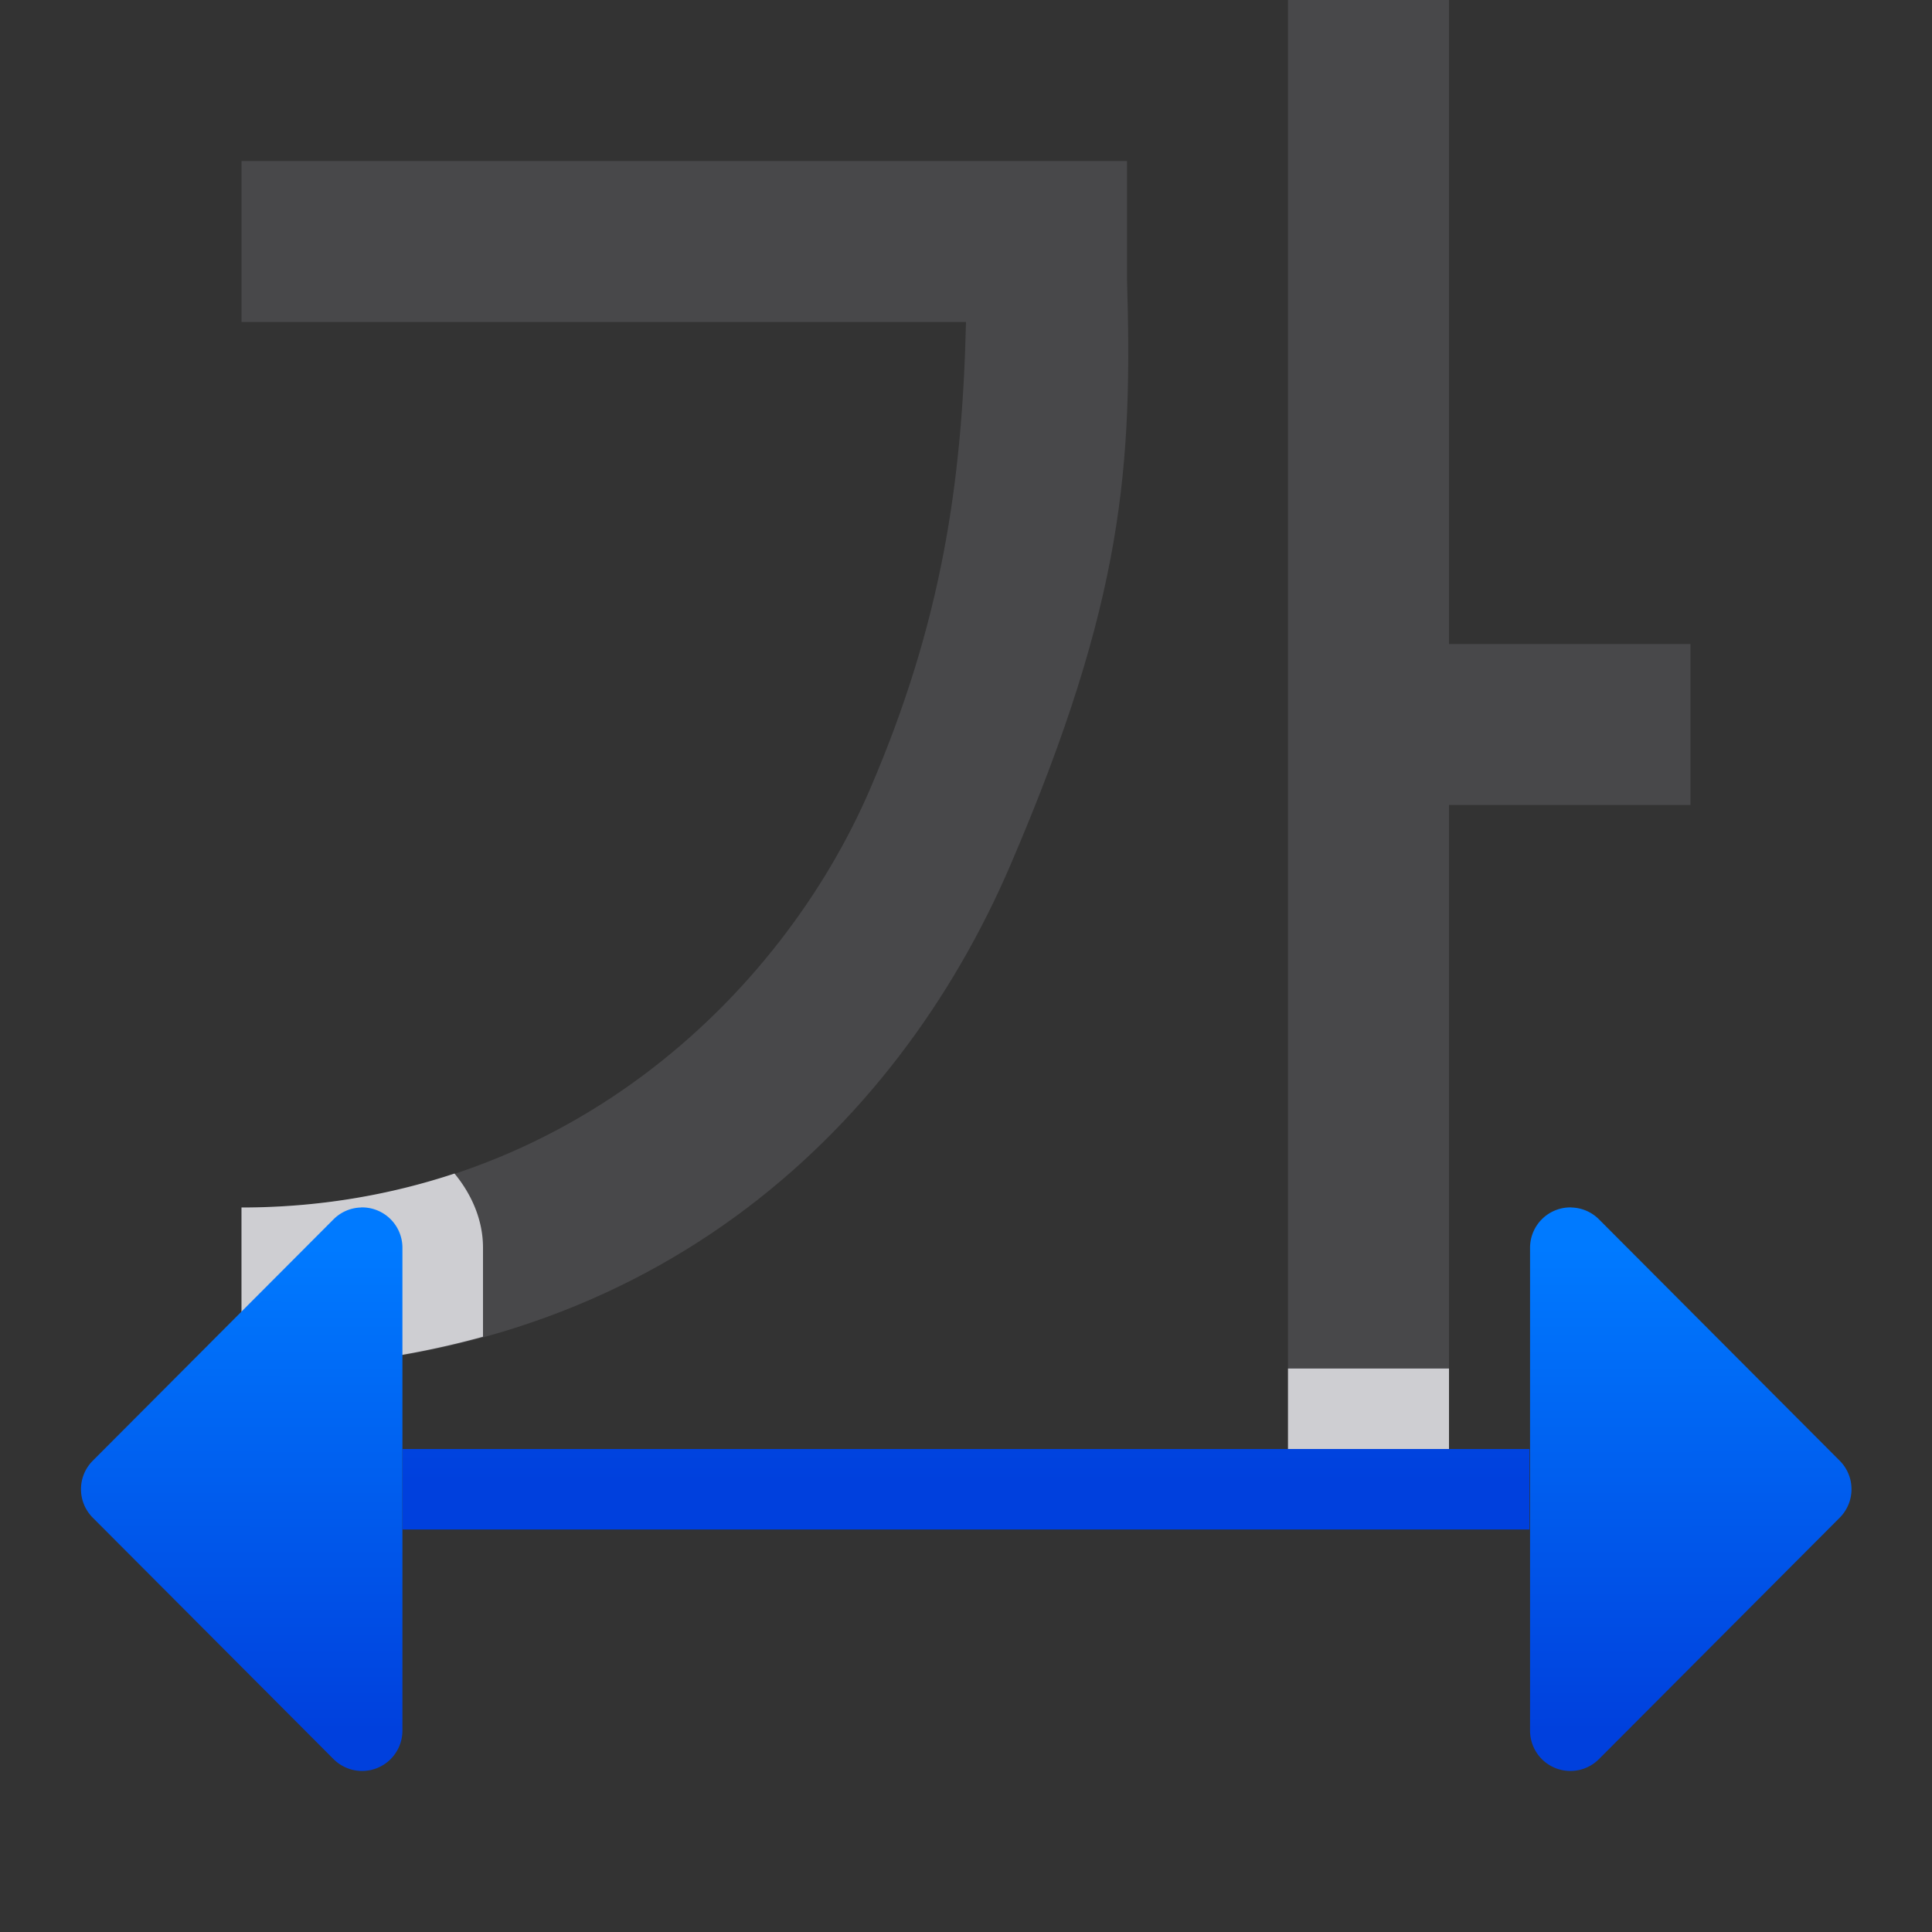<svg viewBox="0 0 24 24" xmlns="http://www.w3.org/2000/svg" xmlns:xlink="http://www.w3.org/1999/xlink"><rect x="0" y="0" width="24" height="24" fill="#333333" stroke="none"/><linearGradient id="a" gradientTransform="translate(-1)" gradientUnits="userSpaceOnUse" x1="5.575" x2="5.578" xlink:href="#b" y1="21.5" y2="15.5"/><linearGradient id="b" gradientTransform="translate(-25.831 -3.593)" gradientUnits="userSpaceOnUse" x1="14" x2="13.797" y1="22" y2="2.136"><stop offset="0" stop-color="#0040dd"/><stop offset="1" stop-color="#007aff"/></linearGradient><linearGradient id="c" gradientUnits="userSpaceOnUse" x1="11" x2="11" xlink:href="#b" y1="22" y2="15"/><linearGradient id="d" gradientTransform="matrix(-1 0 0 1 25.006 0)" gradientUnits="userSpaceOnUse" x1="5.575" x2="5.578" xlink:href="#b" y1="21.5" y2="15.5"/><path d="m16 0v18h2v-8h3v-2h-3v-8zm-13 2v2h9c-.047 2.007-.305 3.737-1.188 5.793-1.11 2.586-3.845 5.209-7.812 5.207v2c5.033.003 8.129-2.94 9.551-6.252 1.422-3.311 1.516-4.982 1.449-7.291v-1.457z" fill="#48484a" fill-rule="evenodd"/><path d="m5.646 14.578c-.807.267-1.69.422-2.646.422v2c1.092.001 2.088-.144 3-.395v-1.105a1 1 0 0 0 0-.002c-0-.339-.139-.66-.354-.92zm10.354 2.422v1h2v-1z" fill="#f2f2f7" fill-opacity=".784"/><path d="m5 18h14v1h-14z" fill="url(#c)"/><path d="m4.484 15a.501.501 0 0 0 -.34.146l-2.992 3a.501.501 0 0 0 0 .707l2.992 3a.501.501 0 0 0 .855-.354v-6a.501.501 0 0 0 -.516-.5z" fill="url(#a)"/><path d="m19.522 15a.501.501 0 0 1 .34.146l2.992 3a.501.501 0 0 1 0 .707l-2.992 3a.501.501 0 0 1 -.855-.354v-6a.501.501 0 0 1 .516-.5z" fill="url(#d)"/></svg>